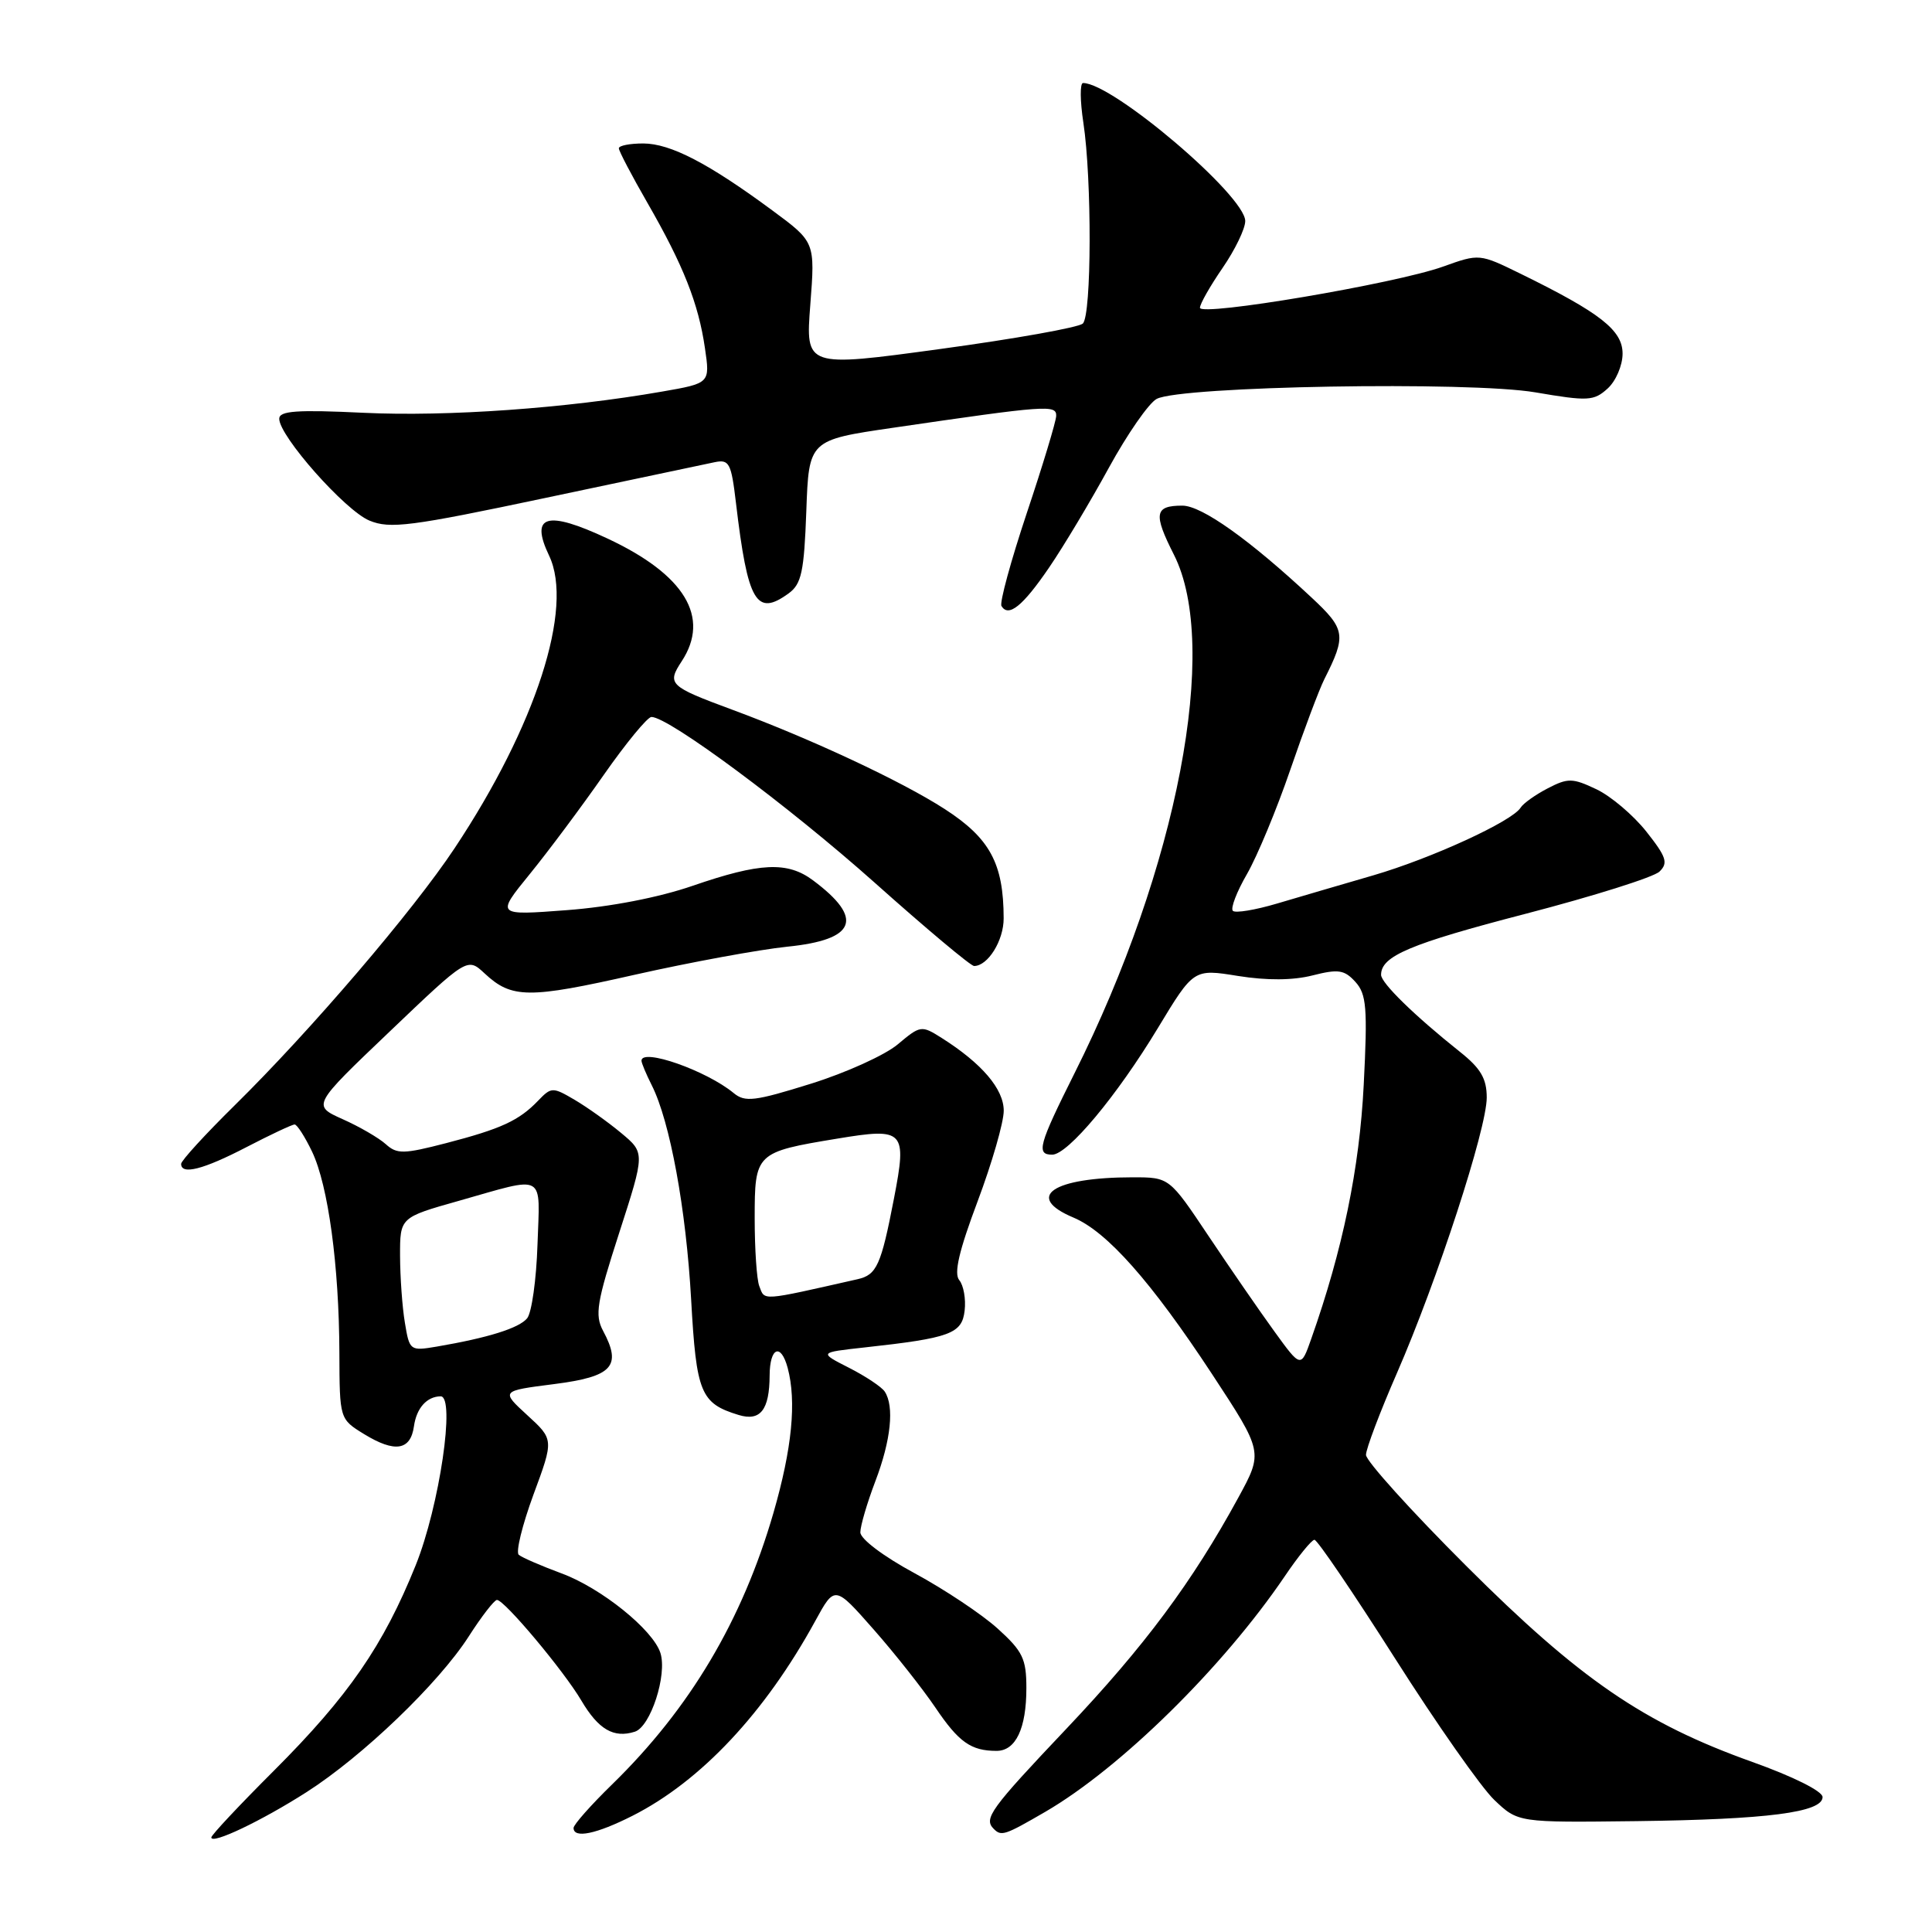 <?xml version="1.0" encoding="UTF-8" standalone="no"?>
<!DOCTYPE svg PUBLIC "-//W3C//DTD SVG 1.1//EN" "http://www.w3.org/Graphics/SVG/1.1/DTD/svg11.dtd" >
<svg xmlns="http://www.w3.org/2000/svg" xmlns:xlink="http://www.w3.org/1999/xlink" version="1.1" viewBox="0 0 256 256">
 <g >
 <path fill="currentColor"
d=" M 40.63 237.46 C 48.07 232.70 58.11 223.06 62.10 216.85 C 63.81 214.18 65.50 212.00 65.85 212.00 C 66.84 212.00 74.70 221.38 77.03 225.33 C 79.30 229.17 81.32 230.35 84.12 229.46 C 86.20 228.80 88.43 221.94 87.51 219.03 C 86.53 215.95 79.65 210.41 74.40 208.48 C 71.71 207.48 69.16 206.38 68.74 206.02 C 68.32 205.67 69.20 202.09 70.68 198.06 C 73.39 190.74 73.39 190.74 69.87 187.52 C 66.36 184.30 66.36 184.30 73.42 183.40 C 81.17 182.41 82.43 181.04 79.91 176.34 C 78.79 174.24 79.07 172.57 82.05 163.35 C 85.47 152.76 85.47 152.76 82.31 150.13 C 80.57 148.68 77.79 146.70 76.14 145.73 C 73.23 144.02 73.05 144.03 71.31 145.84 C 68.77 148.49 66.39 149.58 59.12 151.47 C 53.48 152.93 52.60 152.95 51.12 151.61 C 50.21 150.79 47.64 149.29 45.41 148.30 C 41.36 146.48 41.36 146.48 51.65 136.67 C 61.93 126.86 61.93 126.86 64.20 128.97 C 67.80 132.33 70.01 132.35 84.15 129.15 C 91.49 127.50 100.57 125.83 104.33 125.44 C 113.45 124.52 114.53 121.72 107.73 116.65 C 104.34 114.12 100.72 114.29 91.76 117.38 C 87.29 118.92 80.85 120.17 75.10 120.60 C 65.73 121.31 65.73 121.31 70.18 115.84 C 72.63 112.83 77.05 106.91 80.00 102.68 C 82.95 98.46 85.80 95.00 86.32 95.00 C 88.61 95.00 104.50 106.80 115.89 116.95 C 122.70 123.03 128.63 128.00 129.07 128.00 C 130.90 128.00 133.00 124.63 132.99 121.68 C 132.98 114.41 131.17 111.07 125.16 107.19 C 119.46 103.51 107.44 97.89 97.00 94.03 C 88.65 90.94 88.35 90.64 90.33 87.62 C 94.15 81.79 90.74 76.15 80.50 71.36 C 72.43 67.58 70.19 68.24 72.76 73.63 C 76.06 80.54 71.01 96.18 60.24 112.39 C 54.73 120.70 41.16 136.56 31.09 146.47 C 27.19 150.31 24.00 153.80 24.00 154.22 C 24.00 155.72 26.94 154.97 32.66 152.00 C 35.84 150.35 38.71 149.00 39.04 149.00 C 39.36 149.00 40.41 150.63 41.36 152.62 C 43.49 157.10 44.93 167.69 44.97 179.26 C 45.00 188.03 45.00 188.03 48.25 190.03 C 52.32 192.52 54.40 192.20 54.85 188.99 C 55.19 186.58 56.55 185.05 58.38 185.02 C 60.38 184.98 58.23 199.58 55.08 207.41 C 50.79 218.05 46.19 224.73 36.30 234.62 C 31.73 239.18 28.00 243.16 28.00 243.47 C 28.00 244.45 34.64 241.29 40.63 237.46 Z  M 83.83 240.59 C 92.88 236.00 101.37 226.95 108.03 214.78 C 110.61 210.06 110.61 210.06 115.76 215.91 C 118.59 219.12 122.27 223.79 123.95 226.27 C 127.04 230.85 128.66 232.00 132.05 232.00 C 134.59 232.00 136.00 229.04 136.00 223.68 C 136.00 219.80 135.52 218.80 132.19 215.79 C 130.09 213.89 125.14 210.60 121.19 208.46 C 117.06 206.23 114.00 203.92 114.00 203.04 C 114.00 202.19 114.90 199.13 116.00 196.24 C 118.06 190.83 118.52 186.34 117.23 184.39 C 116.83 183.78 114.70 182.36 112.50 181.24 C 108.51 179.21 108.51 179.21 114.50 178.55 C 125.91 177.30 127.47 176.73 127.82 173.66 C 128.00 172.13 127.68 170.32 127.11 169.63 C 126.37 168.74 127.07 165.75 129.54 159.18 C 131.44 154.12 133.00 148.72 133.00 147.18 C 133.00 144.30 130.11 140.91 124.77 137.53 C 122.10 135.84 121.96 135.86 118.96 138.38 C 117.26 139.81 112.07 142.16 107.41 143.61 C 100.01 145.92 98.72 146.08 97.22 144.84 C 93.60 141.85 85.00 138.84 85.00 140.55 C 85.00 140.85 85.61 142.31 86.36 143.80 C 88.78 148.59 90.91 160.21 91.58 172.20 C 92.27 184.60 92.83 185.95 97.87 187.49 C 100.75 188.37 101.96 186.83 101.98 182.25 C 102.00 178.53 103.47 177.91 104.37 181.25 C 105.56 185.71 104.95 191.93 102.49 200.45 C 98.35 214.73 91.42 226.39 81.09 236.46 C 78.29 239.19 76.00 241.78 76.00 242.21 C 76.00 243.65 79.01 243.03 83.83 240.59 Z  M 138.50 240.08 C 148.49 234.27 162.06 220.92 170.24 208.86 C 172.03 206.21 173.80 204.04 174.17 204.03 C 174.54 204.01 179.34 211.09 184.85 219.75 C 190.35 228.41 196.27 236.85 198.00 238.50 C 201.15 241.50 201.15 241.50 216.82 241.31 C 234.19 241.09 241.50 240.15 241.50 238.12 C 241.50 237.34 237.60 235.40 232.20 233.47 C 217.80 228.33 209.34 222.53 194.25 207.46 C 186.96 200.18 181.00 193.58 181.00 192.78 C 181.00 191.99 182.85 187.10 185.11 181.92 C 190.44 169.69 197.00 149.58 197.00 145.44 C 197.00 142.92 196.21 141.56 193.42 139.35 C 187.41 134.56 183.00 130.25 183.00 129.17 C 183.00 126.68 186.84 125.06 202.16 121.08 C 211.15 118.74 219.13 116.23 219.89 115.49 C 221.07 114.35 220.81 113.55 218.15 110.19 C 216.43 108.02 213.45 105.49 211.53 104.58 C 208.37 103.08 207.76 103.07 205.08 104.46 C 203.46 105.30 201.84 106.45 201.49 107.02 C 200.37 108.83 189.67 113.74 181.96 115.99 C 177.86 117.18 172.13 118.86 169.23 119.72 C 166.33 120.58 163.69 121.02 163.36 120.69 C 163.03 120.36 163.87 118.16 165.24 115.80 C 166.60 113.43 169.18 107.22 170.97 102.00 C 172.76 96.78 174.79 91.38 175.48 90.00 C 178.42 84.18 178.30 83.39 173.79 79.18 C 165.60 71.53 159.24 67.00 156.67 67.00 C 152.98 67.00 152.80 68.07 155.55 73.50 C 161.67 85.58 156.04 114.96 142.37 142.23 C 137.63 151.71 137.27 153.00 139.42 153.00 C 141.49 153.00 147.98 145.23 153.42 136.23 C 158.17 128.37 158.17 128.37 164.05 129.32 C 167.88 129.93 171.31 129.91 173.91 129.25 C 177.34 128.38 178.14 128.50 179.60 130.11 C 181.07 131.73 181.22 133.55 180.70 143.74 C 180.14 154.83 177.92 165.58 173.75 177.39 C 172.38 181.28 172.38 181.28 168.84 176.39 C 166.89 173.70 162.97 168.01 160.12 163.75 C 154.94 156.00 154.94 156.00 150.09 156.00 C 139.47 156.00 135.68 158.58 142.25 161.34 C 146.69 163.21 152.54 169.81 160.60 182.07 C 167.38 192.40 167.38 192.40 164.08 198.45 C 157.99 209.62 151.67 218.12 141.30 229.07 C 131.22 239.71 130.31 240.97 131.67 242.33 C 132.68 243.35 133.12 243.20 138.50 240.08 Z  M 139.00 75.22 C 140.93 72.40 144.49 66.44 146.93 61.98 C 149.37 57.52 152.22 53.42 153.26 52.86 C 156.43 51.16 194.72 50.50 203.45 51.99 C 210.41 53.18 211.19 53.14 213.01 51.49 C 214.11 50.50 215.00 48.42 215.00 46.86 C 215.00 43.76 212.06 41.46 201.52 36.29 C 196.03 33.60 196.03 33.60 191.20 35.33 C 184.93 37.58 159.00 41.97 159.00 40.78 C 159.00 40.27 160.35 37.90 162.00 35.50 C 163.65 33.10 165.00 30.31 165.00 29.29 C 165.00 25.93 147.45 11.00 143.51 11.00 C 143.09 11.00 143.11 13.36 143.55 16.25 C 144.69 23.74 144.65 41.76 143.48 42.87 C 142.94 43.39 134.45 44.90 124.61 46.24 C 106.73 48.68 106.73 48.68 107.37 40.37 C 108.01 32.07 108.01 32.07 102.35 27.89 C 93.87 21.63 88.86 19.03 85.25 19.01 C 83.46 19.01 82.00 19.29 82.00 19.65 C 82.00 20.01 83.71 23.27 85.80 26.90 C 90.55 35.16 92.55 40.21 93.41 46.14 C 94.09 50.78 94.09 50.78 87.71 51.89 C 74.99 54.11 59.27 55.22 48.25 54.70 C 39.30 54.27 37.00 54.44 37.00 55.49 C 37.00 57.79 45.73 67.65 48.95 68.98 C 51.67 70.11 54.39 69.76 72.26 65.98 C 83.39 63.63 93.47 61.50 94.67 61.25 C 96.63 60.84 96.89 61.33 97.52 66.65 C 99.08 79.82 100.21 81.76 104.52 78.61 C 106.20 77.38 106.55 75.74 106.84 67.74 C 107.18 58.31 107.18 58.31 118.34 56.68 C 138.71 53.70 140.01 53.60 139.95 55.12 C 139.92 55.88 138.17 61.67 136.05 68.00 C 133.94 74.33 132.43 79.86 132.70 80.30 C 133.63 81.84 135.52 80.32 139.00 75.22 Z  M 53.65 175.27 C 53.30 173.20 53.02 169.21 53.01 166.41 C 53.00 161.32 53.00 161.32 60.75 159.13 C 72.48 155.81 71.54 155.28 71.22 164.93 C 71.07 169.57 70.45 173.95 69.85 174.68 C 68.77 175.99 64.66 177.27 57.88 178.43 C 54.33 179.03 54.26 178.97 53.65 175.27 Z  M 100.61 170.42 C 100.27 169.55 100.00 165.51 100.00 161.45 C 100.00 152.77 100.11 152.66 110.97 150.87 C 119.84 149.40 120.20 149.78 118.45 158.84 C 116.75 167.65 116.17 168.93 113.64 169.50 C 100.68 172.43 101.36 172.38 100.61 170.42 Z "/>
</g>
</svg>